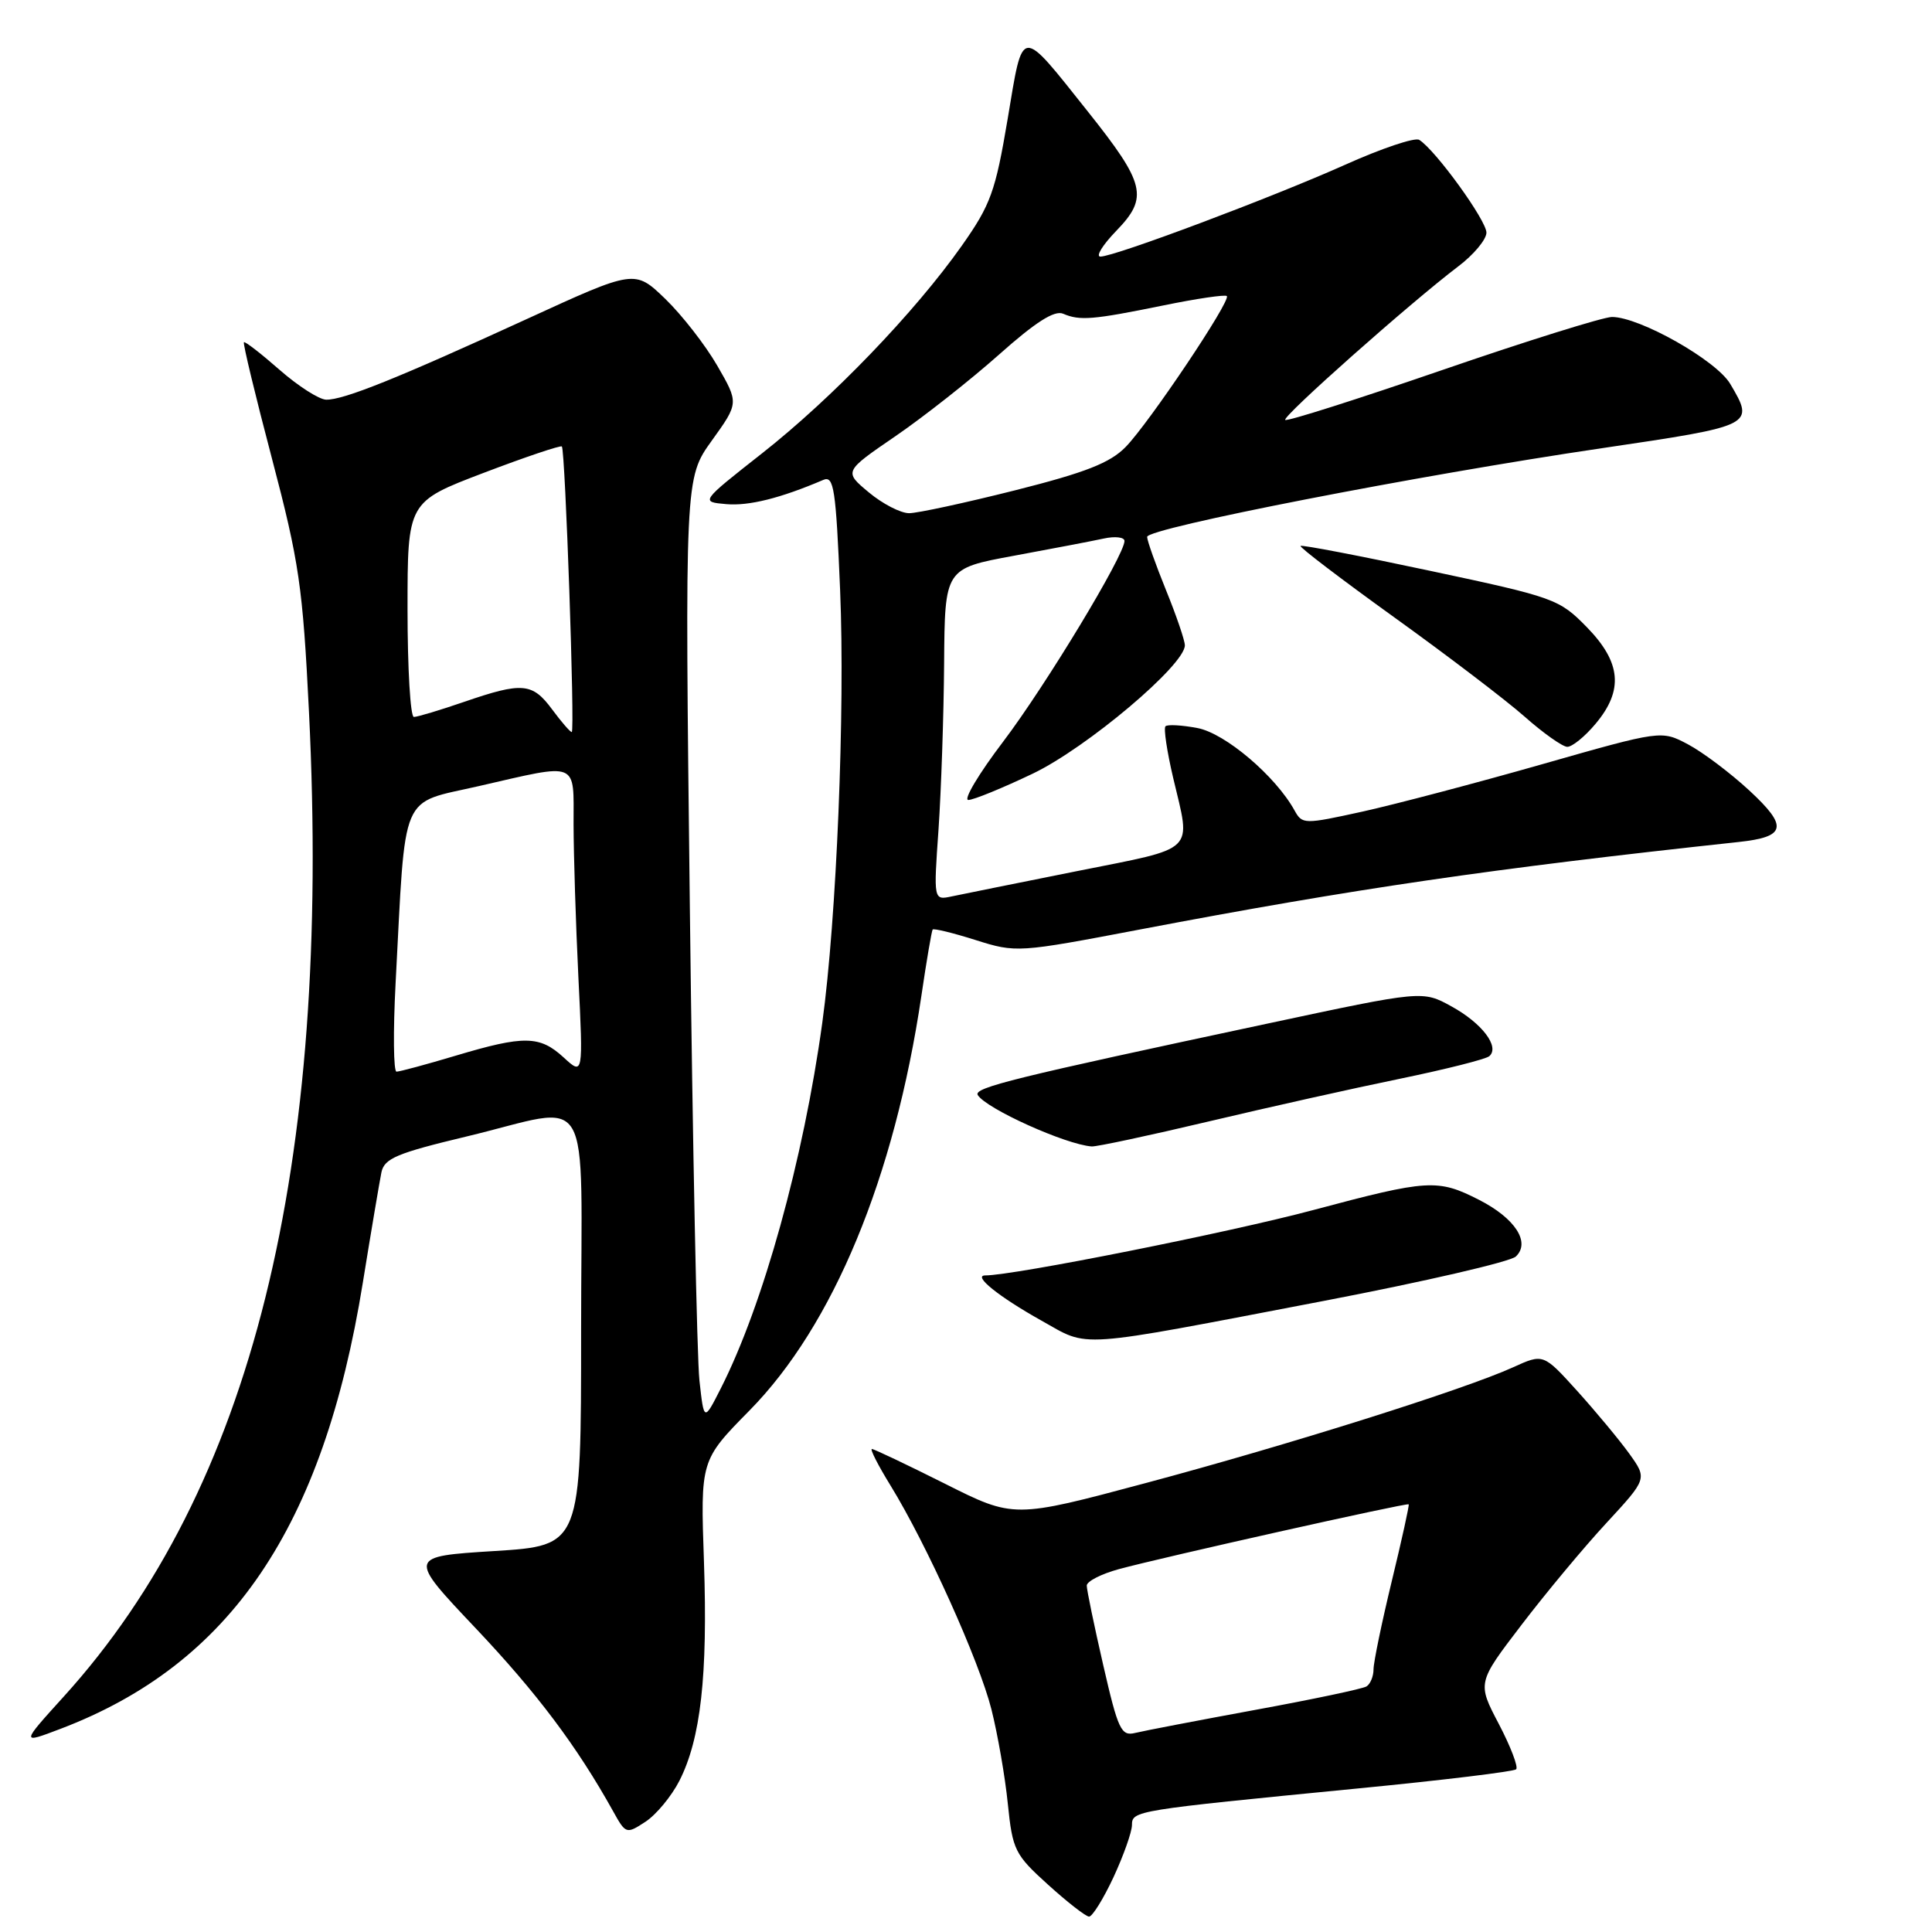 <?xml version="1.0" encoding="UTF-8" standalone="no"?>
<!DOCTYPE svg PUBLIC "-//W3C//DTD SVG 1.1//EN" "http://www.w3.org/Graphics/SVG/1.1/DTD/svg11.dtd" >
<svg xmlns="http://www.w3.org/2000/svg" xmlns:xlink="http://www.w3.org/1999/xlink" version="1.1" viewBox="0 0 256 256">
 <g >
 <path fill="currentColor"
d=" M 147.54 248.75 C 148.88 245.86 149.98 242.75 149.99 241.84 C 150.00 239.92 150.28 239.88 179.92 236.98 C 191.15 235.89 200.59 234.74 200.90 234.44 C 201.20 234.13 200.17 231.43 198.60 228.43 C 195.74 222.98 195.74 222.98 201.62 215.29 C 204.85 211.06 209.92 204.97 212.89 201.77 C 218.27 195.94 218.27 195.94 215.89 192.62 C 214.57 190.79 211.47 187.06 209.00 184.32 C 204.50 179.35 204.50 179.35 200.50 181.17 C 194.04 184.11 170.75 191.45 151.86 196.50 C 134.34 201.19 134.34 201.19 125.19 196.59 C 120.16 194.07 115.81 192.00 115.53 192.00 C 115.25 192.00 116.36 194.18 118.00 196.84 C 122.80 204.65 129.73 220.02 131.37 226.50 C 132.20 229.80 133.18 235.43 133.54 239.00 C 134.17 245.14 134.46 245.74 138.85 249.71 C 141.41 252.03 143.86 253.94 144.30 253.96 C 144.73 253.98 146.19 251.64 147.54 248.75 Z  M 90.02 235.97 C 92.85 230.41 93.79 222.05 93.28 207.00 C 92.81 193.50 92.81 193.50 99.32 186.89 C 110.40 175.63 118.52 156.02 122.09 131.94 C 122.77 127.30 123.45 123.35 123.58 123.17 C 123.71 122.99 126.27 123.61 129.27 124.56 C 134.66 126.26 134.88 126.24 151.11 123.15 C 179.50 117.75 197.51 115.11 230.37 111.57 C 236.69 110.89 236.97 109.54 231.80 104.75 C 229.27 102.41 225.61 99.66 223.67 98.63 C 220.14 96.76 220.14 96.76 204.32 101.27 C 195.62 103.75 184.92 106.57 180.54 107.54 C 172.80 109.24 172.56 109.24 171.54 107.40 C 169.02 102.83 162.34 97.16 158.67 96.47 C 156.60 96.08 154.69 95.97 154.43 96.24 C 154.17 96.50 154.63 99.59 155.46 103.11 C 157.82 113.10 158.72 112.23 142.75 115.42 C 134.91 116.99 127.42 118.50 126.10 118.78 C 123.70 119.29 123.70 119.29 124.36 109.89 C 124.71 104.73 125.05 94.84 125.10 87.91 C 125.19 75.33 125.19 75.33 134.35 73.64 C 139.38 72.71 144.74 71.69 146.25 71.36 C 147.76 71.03 149.00 71.18 149.00 71.68 C 149.00 73.57 138.57 90.82 132.94 98.25 C 129.70 102.51 127.62 106.00 128.31 106.00 C 128.99 106.00 132.85 104.42 136.87 102.50 C 144.03 99.06 157.00 88.12 157.00 85.51 C 157.00 84.87 155.88 81.58 154.50 78.19 C 153.13 74.81 152.00 71.63 152.00 71.14 C 152.00 69.98 187.88 62.98 212.25 59.39 C 232.48 56.40 232.52 56.38 229.26 50.86 C 227.41 47.74 217.26 42.00 213.59 42.00 C 212.44 42.01 202.32 45.17 191.11 49.03 C 179.89 52.89 170.53 55.87 170.30 55.64 C 169.87 55.20 186.86 40.13 193.21 35.31 C 195.26 33.77 196.94 31.75 196.96 30.84 C 197.00 29.25 190.20 19.86 188.05 18.53 C 187.48 18.18 183.07 19.66 178.26 21.82 C 168.59 26.15 147.70 34.00 145.81 34.00 C 145.15 34.00 146.10 32.46 147.93 30.57 C 152.20 26.16 151.77 24.36 144.17 14.81 C 135.07 3.39 135.60 3.34 133.52 15.76 C 131.90 25.39 131.27 27.13 127.45 32.55 C 121.23 41.37 110.27 52.76 100.95 60.09 C 92.80 66.50 92.80 66.50 96.24 66.80 C 99.23 67.06 103.41 66.02 109.09 63.59 C 110.49 62.99 110.76 64.74 111.32 78.20 C 111.99 94.15 110.85 121.75 108.96 135.50 C 106.47 153.62 101.12 172.90 95.53 183.93 C 93.28 188.37 93.28 188.37 92.68 182.93 C 92.35 179.95 91.78 151.82 91.41 120.43 C 90.74 63.36 90.74 63.36 94.32 58.38 C 97.90 53.40 97.90 53.40 95.04 48.45 C 93.47 45.73 90.37 41.75 88.15 39.60 C 84.11 35.71 84.11 35.71 69.81 42.27 C 52.65 50.14 45.51 53.01 43.21 52.96 C 42.27 52.93 39.49 51.15 37.04 49.00 C 34.59 46.85 32.46 45.20 32.32 45.35 C 32.17 45.50 33.84 52.44 36.04 60.78 C 39.64 74.47 40.12 77.72 40.94 94.31 C 43.93 154.83 33.36 197.33 8.46 224.79 C 2.76 231.08 2.76 231.08 7.99 229.09 C 30.55 220.52 42.83 202.42 48.07 170.00 C 49.18 163.13 50.30 156.53 50.54 155.34 C 50.93 153.49 52.59 152.80 61.82 150.59 C 78.90 146.50 77.00 143.26 77.00 176.40 C 77.00 204.80 77.00 204.80 65.51 205.52 C 54.03 206.24 54.03 206.24 63.00 215.72 C 71.14 224.32 76.43 231.36 81.23 239.98 C 82.92 243.03 82.99 243.05 85.53 241.39 C 86.95 240.46 88.97 238.02 90.02 235.97 Z  M 175.50 172.36 C 188.70 169.83 200.11 167.19 200.85 166.50 C 202.84 164.63 200.77 161.43 195.99 158.99 C 190.50 156.19 189.24 156.27 174.00 160.34 C 162.89 163.31 134.34 169.00 130.56 169.00 C 128.83 169.00 132.32 171.81 138.00 174.99 C 144.47 178.60 141.95 178.78 175.50 172.36 Z  M 160.15 148.60 C 168.04 146.73 179.45 144.18 185.50 142.94 C 191.55 141.69 196.88 140.35 197.34 139.95 C 198.76 138.71 196.38 135.58 192.34 133.36 C 188.50 131.24 188.50 131.24 168.00 135.62 C 134.33 142.80 128.96 144.12 129.56 145.10 C 130.68 146.91 141.18 151.65 144.65 151.91 C 145.28 151.96 152.26 150.47 160.15 148.60 Z  M 211.41 95.92 C 215.16 91.47 214.82 87.76 210.25 83.09 C 206.62 79.38 205.97 79.14 189.56 75.65 C 180.25 73.66 172.49 72.17 172.33 72.34 C 172.16 72.51 177.76 76.77 184.76 81.81 C 191.77 86.85 199.53 92.76 202.00 94.94 C 204.47 97.13 207.02 98.93 207.66 98.96 C 208.30 98.98 209.99 97.62 211.41 95.92 Z  M 146.18 220.62 C 144.98 215.40 144.00 210.66 144.00 210.10 C 144.00 209.54 145.91 208.56 148.25 207.92 C 153.98 206.36 186.44 199.10 186.66 199.33 C 186.76 199.43 185.75 204.01 184.42 209.50 C 183.09 215.00 182.00 220.26 182.00 221.19 C 182.00 222.12 181.58 223.14 181.07 223.46 C 180.55 223.78 173.92 225.18 166.32 226.57 C 158.72 227.97 151.57 229.34 150.43 229.62 C 148.56 230.08 148.16 229.25 146.18 220.62 Z  M 52.42 130.25 C 53.79 104.40 52.86 106.60 63.50 104.15 C 76.81 101.10 76.00 100.76 76.00 109.25 C 76.01 113.24 76.29 122.35 76.64 129.50 C 77.28 142.50 77.28 142.50 74.69 140.12 C 71.52 137.21 69.46 137.17 60.39 139.88 C 56.48 141.05 52.95 142.00 52.54 142.00 C 52.14 142.00 52.08 136.71 52.42 130.25 Z  M 73.16 94.00 C 70.54 90.46 69.21 90.35 61.50 93.00 C 58.30 94.10 55.31 95.00 54.84 95.00 C 54.38 95.00 54.00 88.59 54.00 80.75 C 54.00 66.50 54.00 66.50 64.08 62.66 C 69.62 60.55 74.29 58.98 74.45 59.16 C 74.90 59.69 76.20 97.00 75.76 97.00 C 75.55 97.00 74.38 95.65 73.16 94.00 Z  M 115.12 65.24 C 111.81 62.48 111.81 62.48 118.66 57.79 C 122.42 55.21 128.59 50.35 132.37 46.99 C 137.21 42.68 139.72 41.08 140.87 41.57 C 143.09 42.52 144.78 42.38 154.11 40.48 C 158.54 39.57 162.35 39.01 162.56 39.23 C 163.15 39.81 152.25 56.06 149.16 59.22 C 147.09 61.34 143.86 62.61 134.50 64.97 C 127.90 66.63 121.58 68.00 120.46 68.00 C 119.34 68.00 116.94 66.76 115.12 65.24 Z "/>
</g>
</svg>
